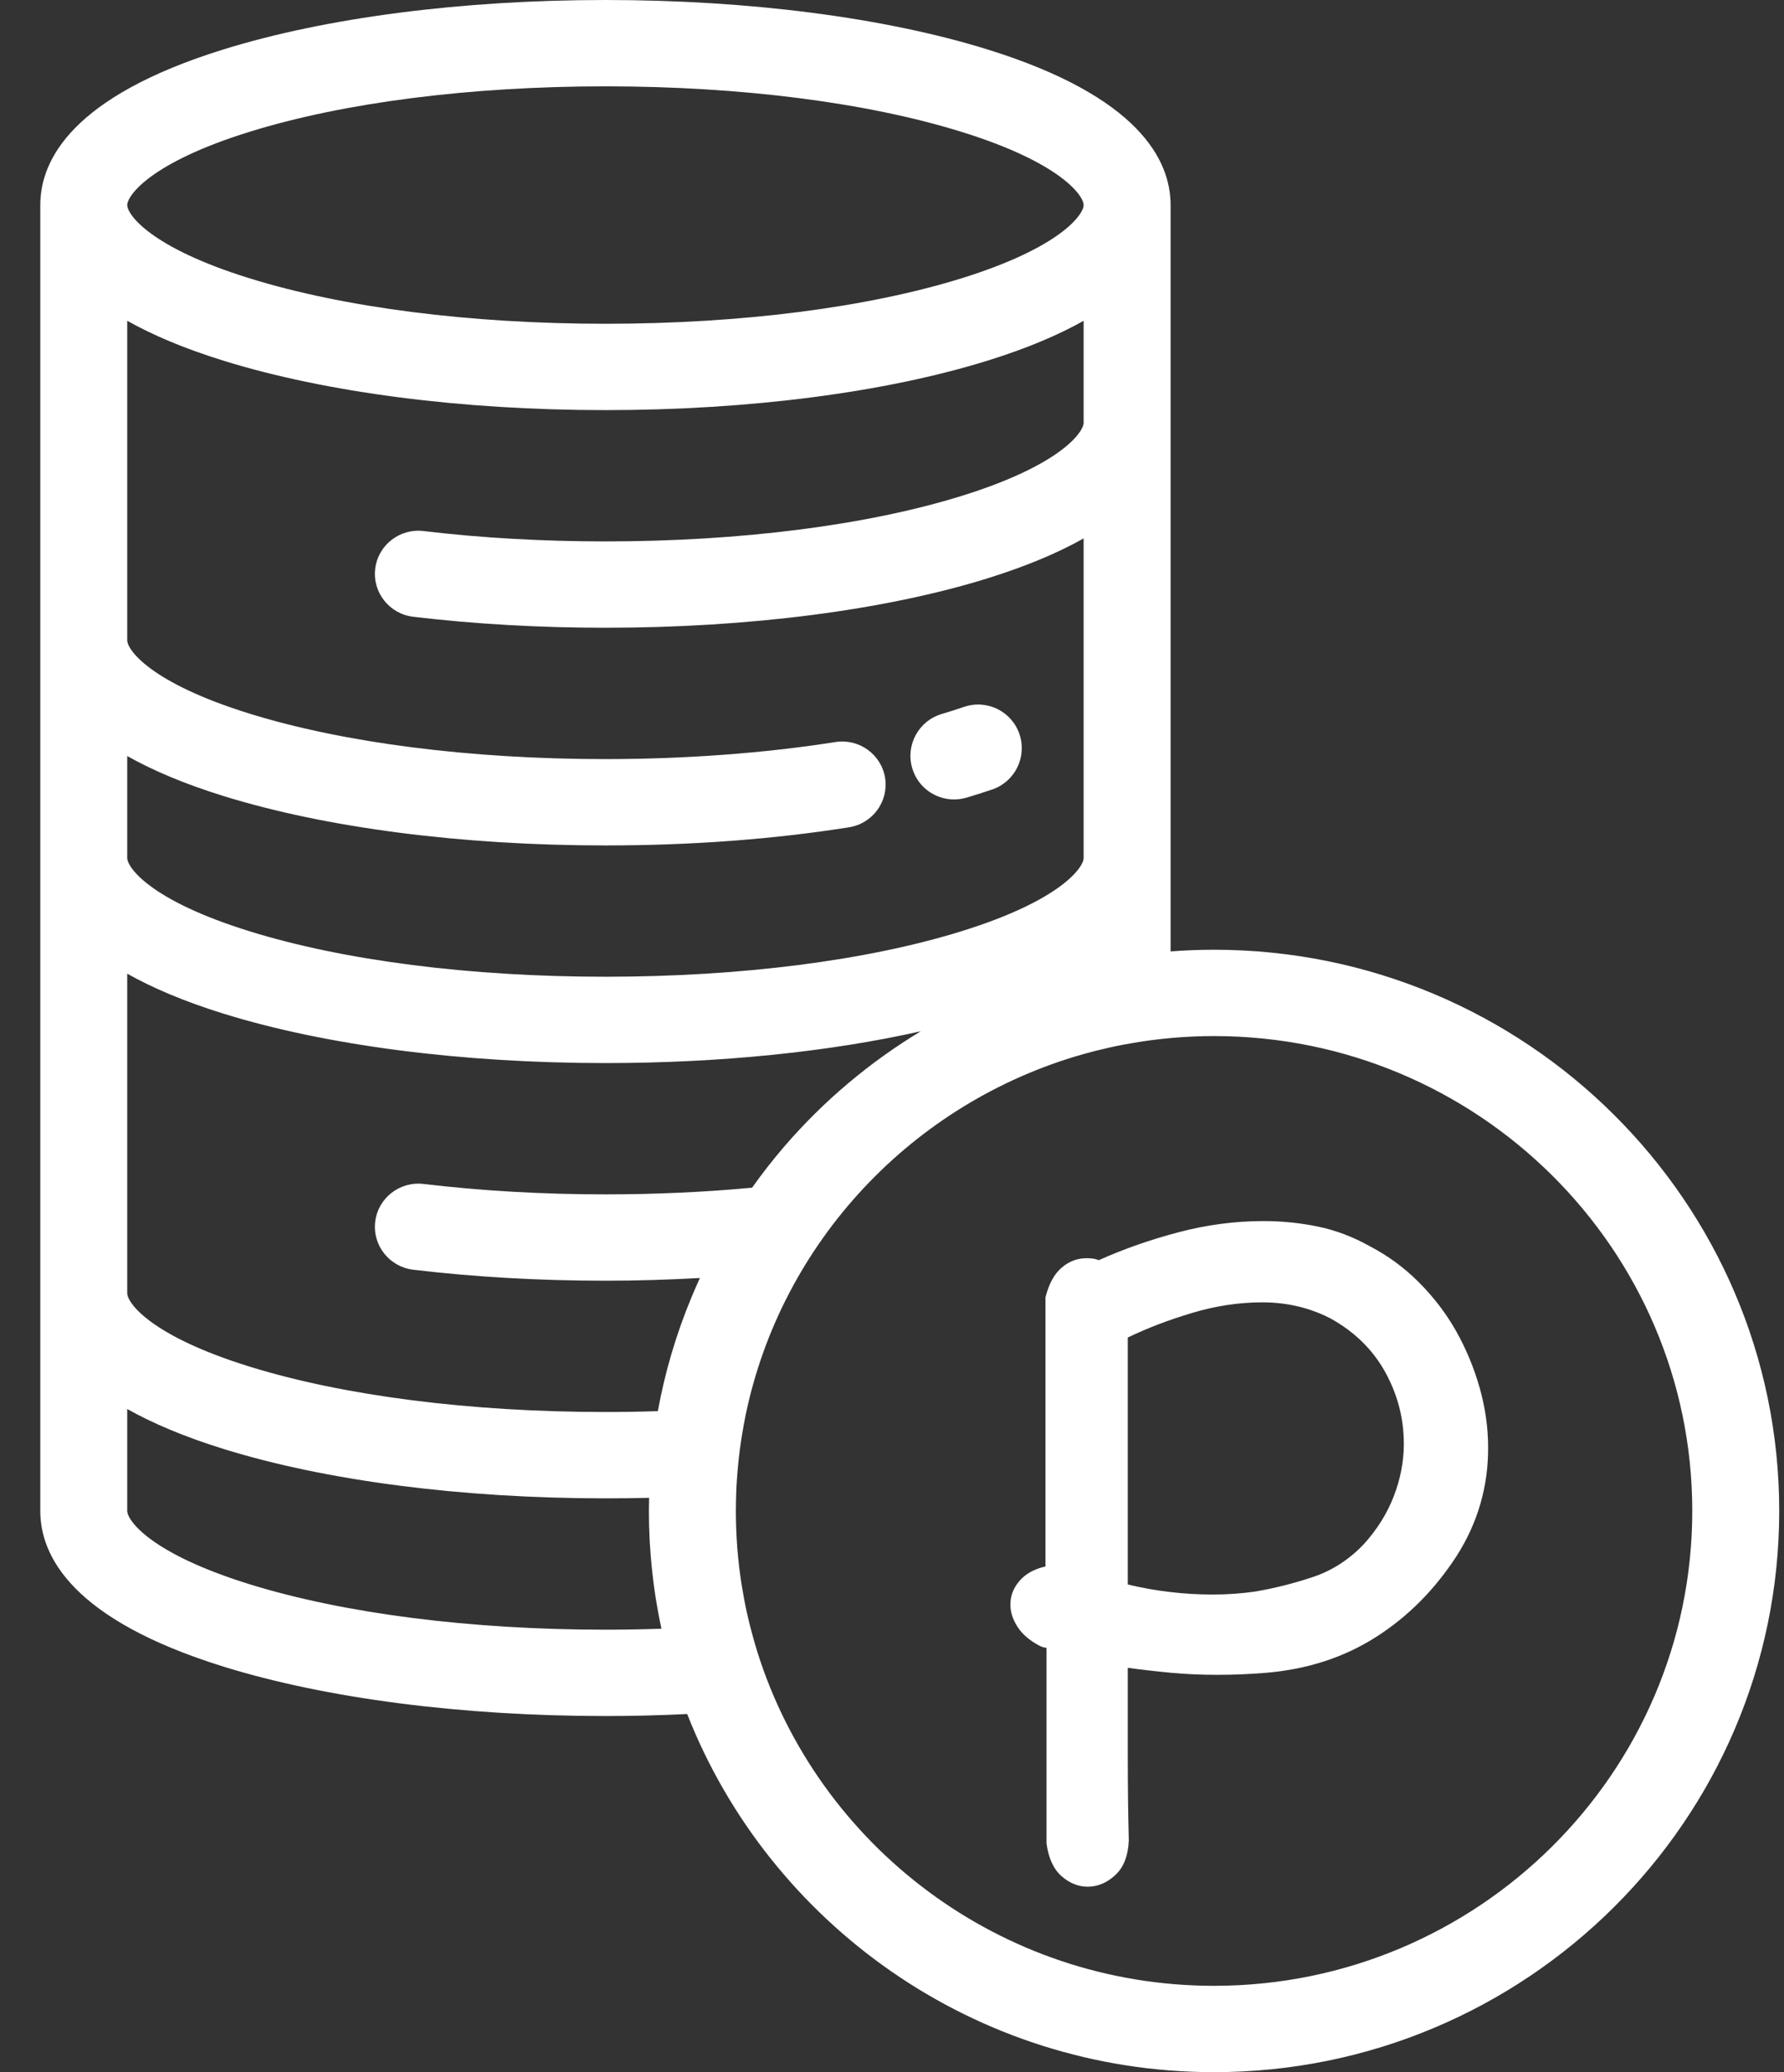 <?xml version="1.0" encoding="UTF-8"?>
<svg width="31px" height="36px" viewBox="0 0 31 36" version="1.1" xmlns="http://www.w3.org/2000/svg" xmlns:xlink="http://www.w3.org/1999/xlink">
    <rect x="0" y="0" width="31" height="36" fill="#333333" stroke="none"/>
    <!-- Generator: Sketch 51.3 (57544) - http://www.bohemiancoding.com/sketch -->
    <title>`Icon/ help 1 Copy 10</title>
    <desc>Created with Sketch.</desc>
    <defs></defs>
    <g id="GI" stroke="none" stroke-width="1" fill="none" fill-rule="evenodd">
        <g id="[GI-4]ポイント購入" transform="translate(-104, -140)" fill="#FFFFFF">
            <g id="Group" transform="translate(93, 90)">
                <g id="Icon/mypage/-point" transform="translate(9, 50)">
                    <path d="M25.121,22.906 C24.76,22.72 24.365,22.626 23.935,22.626 C23.528,22.626 23.121,22.688 22.714,22.81 C22.307,22.932 21.935,23.074 21.597,23.237 L21.597,27.528 C21.842,27.586 22.086,27.63 22.33,27.658 C22.574,27.688 22.824,27.702 23.08,27.702 C23.324,27.702 23.568,27.685 23.813,27.65 C24.15,27.592 24.484,27.508 24.816,27.397 C25.147,27.286 25.44,27.098 25.696,26.83 C25.929,26.574 26.103,26.295 26.22,25.993 C26.336,25.691 26.394,25.388 26.394,25.086 C26.394,24.644 26.286,24.228 26.071,23.839 C25.856,23.449 25.539,23.138 25.121,22.906 M23.096,16.5 C28.511,16.5 32.917,20.874 32.917,26.25 C32.917,31.626 28.511,36 23.096,36 C18.934,36 15.369,33.416 13.941,29.778 C13.472,29.801 12.996,29.813 12.52,29.813 C10.025,29.813 7.668,29.508 5.885,28.955 C3.253,28.138 2.7,27.033 2.7,26.25 L2.7,3.563 C2.7,2.78 3.253,1.675 5.885,0.858 C7.668,0.305 10.025,0 12.52,0 C15.016,0 17.373,0.305 19.156,0.858 C21.788,1.675 22.341,2.78 22.341,3.563 L22.341,16.529 C22.59,16.51 22.842,16.5 23.096,16.5 Z M23.096,34.5 C27.678,34.5 31.406,30.799 31.406,26.25 C31.406,21.701 27.678,18 23.097,18 C22.617,18 22.148,18.041 21.691,18.119 C21.585,18.136 21.48,18.157 21.376,18.178 C21.345,18.185 21.315,18.191 21.284,18.198 C21.205,18.216 21.125,18.235 21.047,18.254 C20.978,18.272 20.909,18.29 20.841,18.309 C20.829,18.312 20.817,18.316 20.805,18.319 C17.859,19.159 15.579,21.577 14.956,24.588 C14.956,24.589 14.956,24.591 14.955,24.592 C14.934,24.697 14.915,24.803 14.897,24.909 C14.89,24.953 14.883,24.997 14.876,25.041 C14.869,25.088 14.862,25.136 14.856,25.184 C14.844,25.273 14.834,25.363 14.826,25.453 C14.822,25.484 14.82,25.516 14.817,25.548 C14.809,25.649 14.801,25.751 14.796,25.853 C14.796,25.872 14.795,25.89 14.794,25.909 C14.79,26.022 14.787,26.136 14.787,26.25 C14.787,26.346 14.789,26.441 14.792,26.536 C14.793,26.559 14.794,26.583 14.795,26.606 C14.799,26.7 14.804,26.794 14.811,26.888 C14.812,26.895 14.813,26.903 14.813,26.91 C14.82,26.997 14.829,27.083 14.838,27.169 C14.841,27.195 14.844,27.22 14.847,27.246 C14.858,27.335 14.87,27.423 14.884,27.512 C14.887,27.533 14.891,27.555 14.895,27.577 C14.906,27.646 14.918,27.715 14.931,27.784 C14.937,27.817 14.944,27.849 14.95,27.882 C14.966,27.961 14.983,28.04 15.002,28.119 C15.011,28.158 15.021,28.196 15.03,28.235 C15.042,28.281 15.054,28.328 15.067,28.374 C15.085,28.444 15.105,28.513 15.125,28.581 C15.137,28.622 15.149,28.663 15.162,28.704 C16.217,32.058 19.375,34.5 23.096,34.5 Z M20.446,22.025 C20.574,21.914 20.719,21.859 20.882,21.859 C20.975,21.859 21.045,21.871 21.092,21.894 C21.533,21.696 21.999,21.534 22.487,21.406 C22.975,21.278 23.464,21.214 23.952,21.214 C24.278,21.214 24.595,21.246 24.903,21.31 C25.211,21.374 25.51,21.487 25.801,21.65 C26.115,21.813 26.4,22.022 26.656,22.278 C26.911,22.534 27.127,22.815 27.301,23.123 C27.475,23.432 27.612,23.76 27.711,24.109 C27.81,24.458 27.859,24.807 27.859,25.156 C27.859,25.83 27.679,26.452 27.318,27.022 C26.935,27.615 26.464,28.089 25.906,28.443 C25.348,28.798 24.708,29.004 23.987,29.063 C23.847,29.074 23.705,29.083 23.56,29.089 C23.414,29.095 23.278,29.097 23.15,29.097 C22.882,29.097 22.621,29.086 22.365,29.063 C22.109,29.039 21.853,29.01 21.597,28.975 L21.597,30.475 C21.597,31.033 21.603,31.534 21.615,31.975 C21.603,32.243 21.525,32.443 21.379,32.577 C21.234,32.711 21.074,32.778 20.9,32.778 C20.737,32.778 20.586,32.717 20.446,32.595 C20.307,32.472 20.22,32.283 20.185,32.028 L20.185,28.627 C20.15,28.627 20.109,28.615 20.063,28.592 C19.888,28.499 19.76,28.388 19.679,28.26 C19.597,28.132 19.557,28.004 19.557,27.877 C19.557,27.726 19.609,27.589 19.714,27.467 C19.818,27.344 19.969,27.26 20.167,27.214 L20.167,22.539 C20.225,22.307 20.318,22.135 20.446,22.025 Z M14.145,22.24 C14.151,22.228 14.157,22.216 14.162,22.203 C13.622,22.233 13.074,22.25 12.52,22.25 C11.371,22.25 10.247,22.186 9.18,22.059 C8.766,22.009 8.47,21.636 8.52,21.225 C8.569,20.813 8.946,20.52 9.36,20.569 C10.368,20.689 11.431,20.75 12.52,20.75 C13.39,20.75 14.247,20.711 15.069,20.634 C15.243,20.389 15.428,20.151 15.626,19.921 C16.31,19.126 17.114,18.451 18.001,17.916 C16.408,18.275 14.509,18.469 12.52,18.469 C10.025,18.469 7.668,18.164 5.885,17.611 C5.192,17.396 4.644,17.16 4.211,16.916 L4.211,22.469 C4.211,22.628 4.601,23.204 6.336,23.742 C7.977,24.251 10.173,24.531 12.52,24.531 C12.824,24.531 13.129,24.526 13.431,24.516 C13.555,23.835 13.751,23.177 14.01,22.552 C14.022,22.524 14.033,22.497 14.045,22.469 C14.052,22.452 14.059,22.435 14.066,22.419 C14.092,22.359 14.118,22.301 14.144,22.242 C14.145,22.241 14.145,22.241 14.145,22.24 Z M12.52,28.313 C12.845,28.313 13.17,28.307 13.493,28.296 C13.489,28.277 13.485,28.259 13.482,28.24 C13.475,28.21 13.469,28.18 13.463,28.149 C13.454,28.1 13.444,28.05 13.435,28.001 C13.428,27.965 13.422,27.929 13.416,27.893 C13.408,27.848 13.4,27.803 13.393,27.758 C13.387,27.717 13.381,27.677 13.375,27.636 C13.369,27.595 13.363,27.553 13.358,27.512 C13.352,27.467 13.347,27.422 13.342,27.377 C13.337,27.339 13.333,27.301 13.329,27.263 C13.324,27.215 13.319,27.166 13.315,27.118 C13.312,27.083 13.308,27.047 13.306,27.012 C13.302,26.96 13.299,26.908 13.295,26.855 C13.293,26.824 13.291,26.792 13.289,26.76 C13.286,26.702 13.284,26.643 13.282,26.585 C13.281,26.558 13.28,26.532 13.279,26.505 C13.277,26.42 13.276,26.336 13.276,26.25 C13.276,26.174 13.277,26.098 13.279,26.022 C13.026,26.028 12.773,26.031 12.52,26.031 C10.025,26.031 7.668,25.727 5.885,25.173 C5.192,24.958 4.644,24.723 4.211,24.479 L4.211,26.25 C4.211,26.409 4.601,26.985 6.336,27.523 C7.977,28.032 10.174,28.313 12.52,28.313 Z M4.211,5.573 L4.211,11.125 C4.211,11.284 4.601,11.86 6.336,12.398 C7.977,12.907 10.173,13.188 12.52,13.188 C13.908,13.188 15.289,13.085 16.515,12.892 C16.926,12.826 17.314,13.105 17.38,13.514 C17.445,13.923 17.164,14.308 16.752,14.373 C15.431,14.582 14.007,14.688 12.52,14.688 C10.025,14.688 7.668,14.383 5.885,13.83 C5.192,13.615 4.644,13.379 4.211,13.135 L4.211,14.906 C4.211,15.066 4.601,15.641 6.336,16.179 C7.977,16.689 10.173,16.969 12.52,16.969 C14.867,16.969 17.064,16.689 18.705,16.179 C20.44,15.641 20.83,15.066 20.83,14.906 L20.83,9.354 C20.397,9.598 19.849,9.833 19.156,10.049 C17.373,10.602 15.016,10.906 12.52,10.906 C11.371,10.906 10.247,10.842 9.18,10.715 C8.766,10.666 8.47,10.292 8.52,9.881 C8.569,9.47 8.946,9.176 9.36,9.226 C10.368,9.346 11.431,9.406 12.52,9.406 C14.867,9.406 17.064,9.126 18.705,8.617 C20.44,8.079 20.83,7.503 20.83,7.344 L20.83,5.573 C20.397,5.817 19.849,6.052 19.156,6.267 C17.373,6.82 15.016,7.125 12.52,7.125 C10.025,7.125 7.668,6.82 5.885,6.267 C5.192,6.052 4.644,5.817 4.211,5.573 Z M6.336,2.29 C4.601,2.828 4.211,3.403 4.211,3.563 C4.211,3.722 4.601,4.297 6.336,4.835 C7.977,5.345 10.173,5.625 12.52,5.625 C14.867,5.625 17.064,5.345 18.705,4.836 C20.44,4.297 20.83,3.722 20.83,3.563 C20.83,3.403 20.44,2.828 18.705,2.29 C17.064,1.78 14.867,1.5 12.52,1.5 C10.173,1.5 7.977,1.78 6.336,2.29 Z M18.578,13.889 C18.251,13.889 17.95,13.677 17.852,13.348 C17.732,12.947 17.961,12.525 18.362,12.405 C18.493,12.366 18.625,12.324 18.754,12.28 C19.151,12.146 19.581,12.358 19.715,12.755 C19.849,13.151 19.637,13.581 19.241,13.716 C19.094,13.766 18.943,13.813 18.794,13.858 C18.722,13.879 18.649,13.889 18.578,13.889 Z" id="Combined-Shape"></path>
                </g>
            </g>
        </g>
    </g>
</svg>